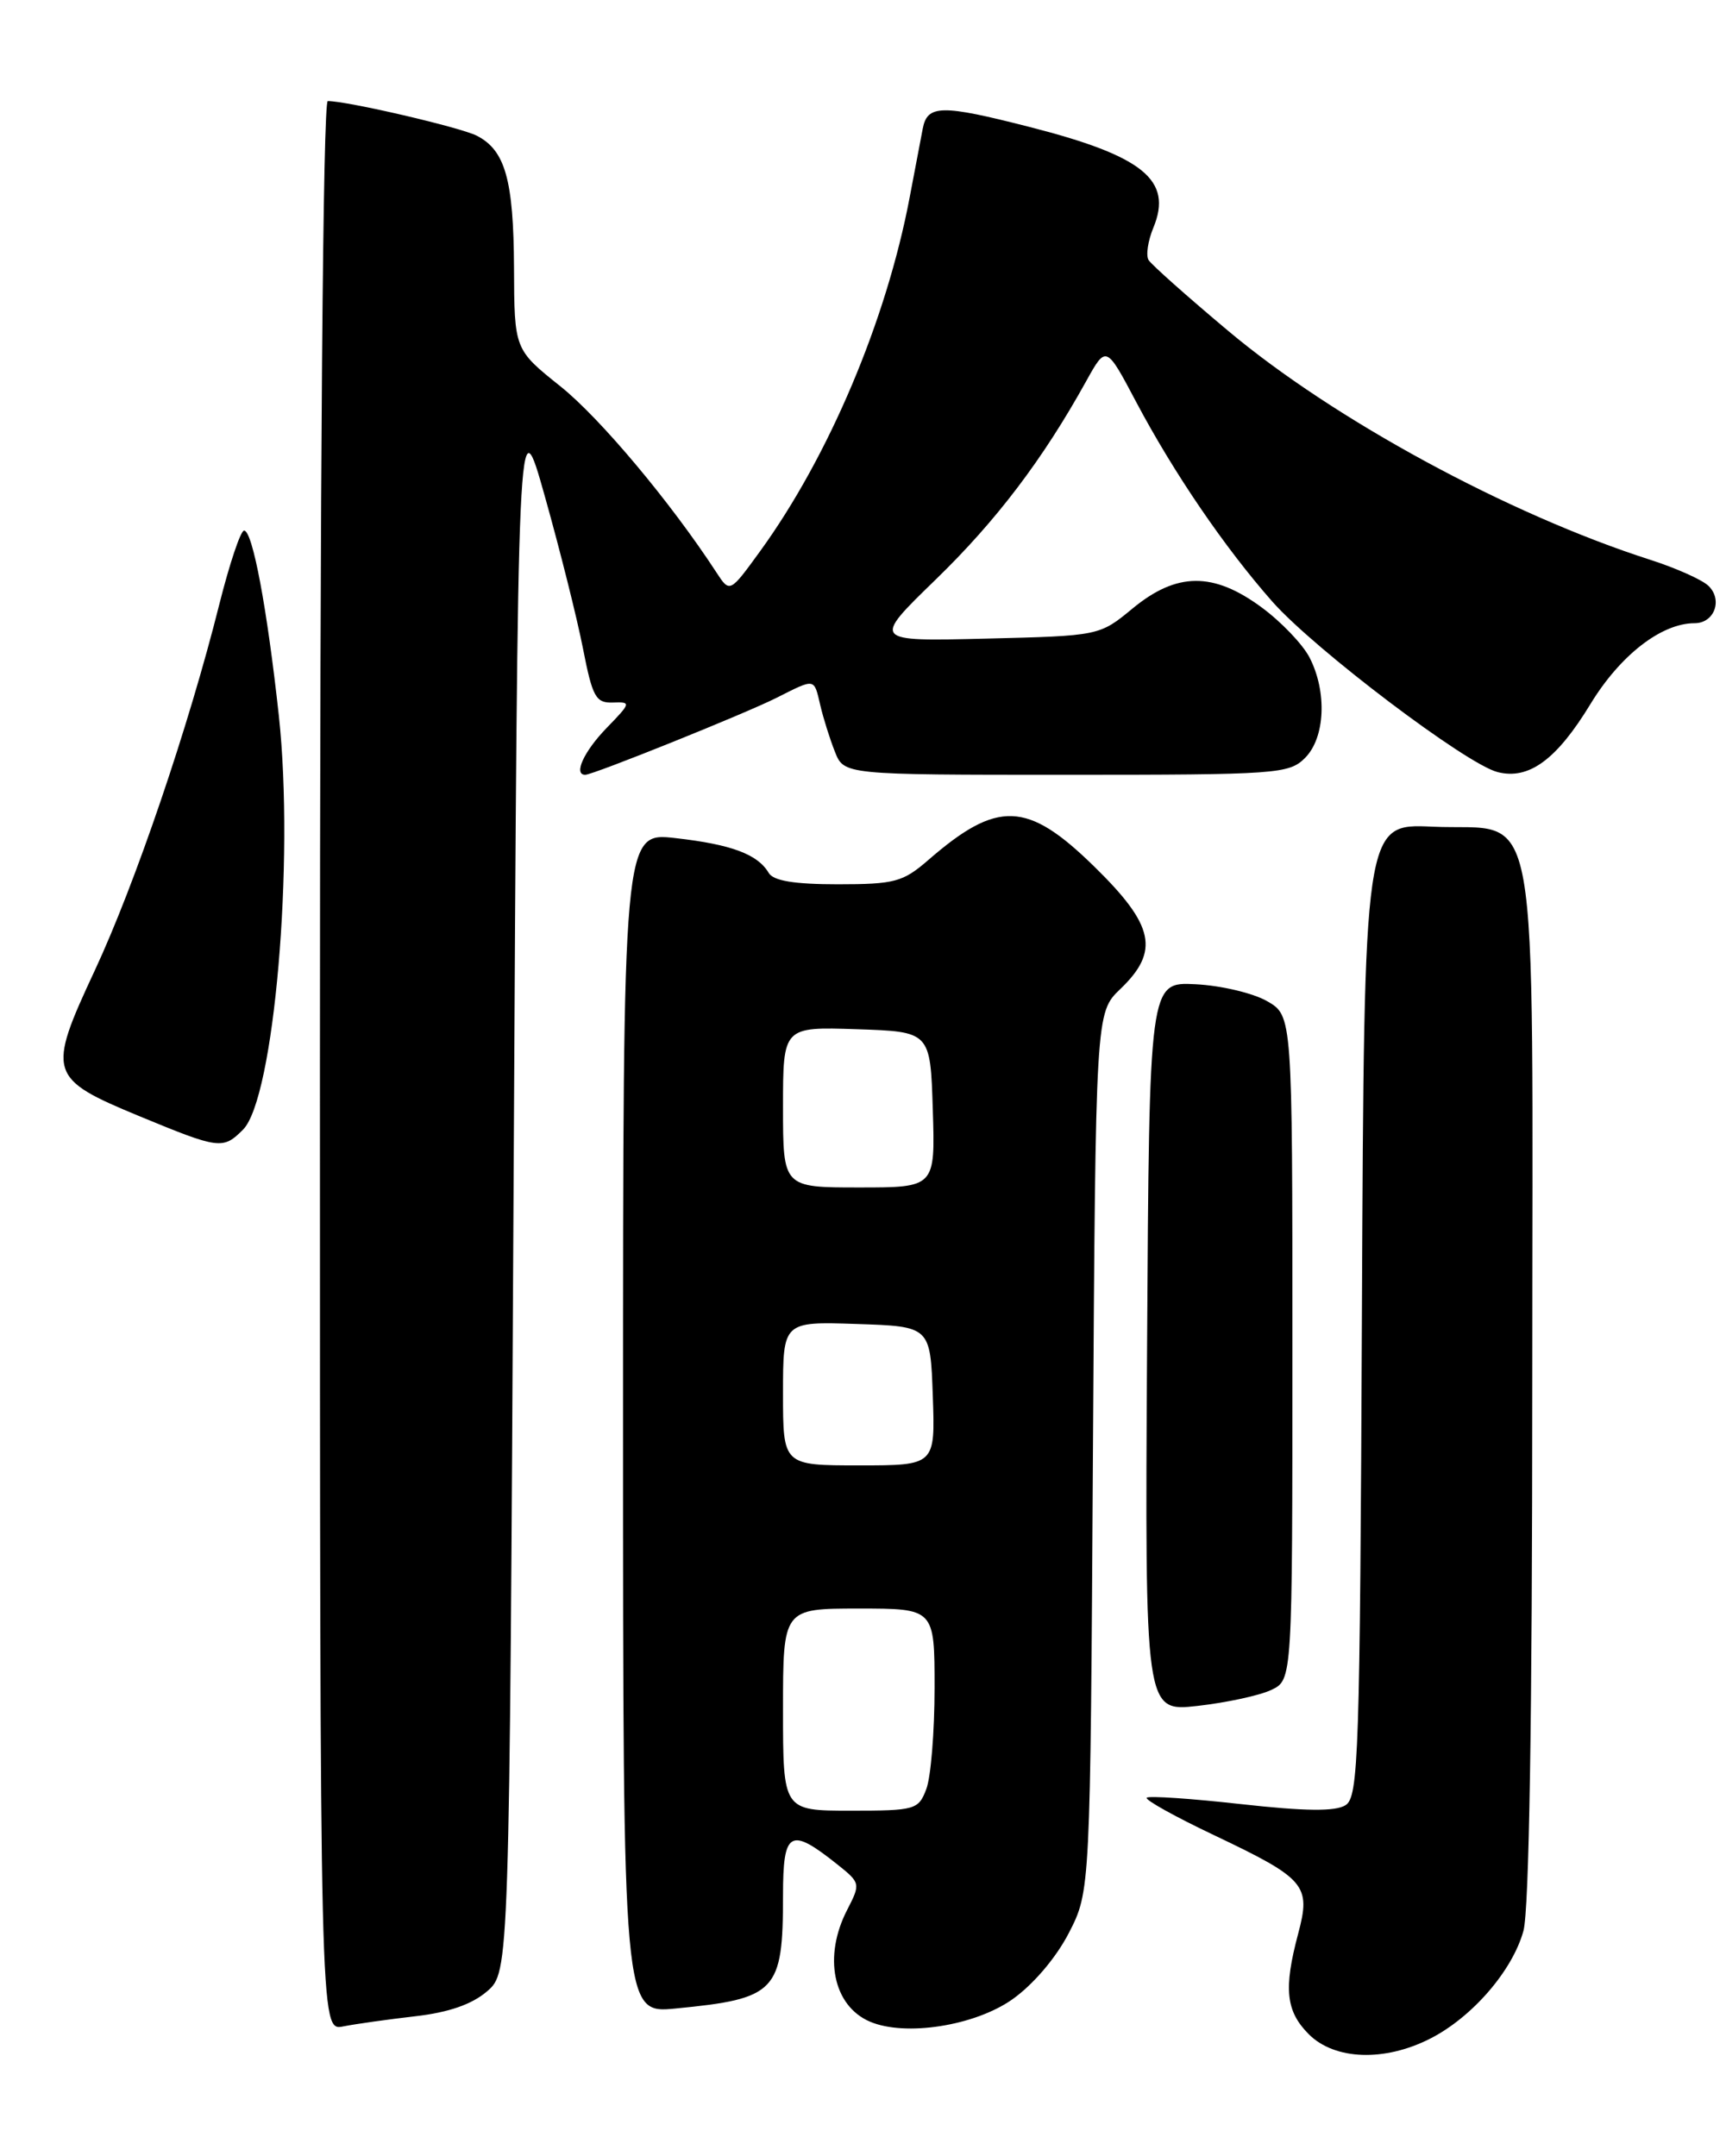 <?xml version="1.0" encoding="UTF-8" standalone="no"?>
<!DOCTYPE svg PUBLIC "-//W3C//DTD SVG 1.1//EN" "http://www.w3.org/Graphics/SVG/1.1/DTD/svg11.dtd" >
<svg xmlns="http://www.w3.org/2000/svg" xmlns:xlink="http://www.w3.org/1999/xlink" version="1.1" viewBox="0 0 205 256">
 <g >
 <path fill="currentColor"
d=" M 169.88 242.06 C 174.86 239.52 179.63 234.01 180.94 229.28 C 181.62 226.83 181.99 203.94 181.99 164.36 C 182.00 92.37 183.15 98.75 170.11 98.16 C 162.02 97.79 162.02 97.79 161.76 155.54 C 161.52 208.53 161.36 213.37 159.81 214.35 C 158.60 215.11 155.03 215.07 147.38 214.22 C 141.48 213.56 136.45 213.22 136.20 213.46 C 135.96 213.71 139.58 215.72 144.24 217.93 C 155.07 223.08 155.72 223.85 154.19 229.59 C 152.44 236.14 152.72 238.81 155.45 241.55 C 158.53 244.62 164.45 244.83 169.88 242.06 Z  M 49.34 239.41 C 53.28 238.96 56.05 238.00 57.84 236.46 C 60.50 234.17 60.50 234.17 61.00 140.84 C 61.50 47.50 61.50 47.50 64.73 59.00 C 66.51 65.33 68.54 73.42 69.24 77.00 C 70.37 82.77 70.76 83.49 72.79 83.42 C 74.99 83.34 74.96 83.44 72.03 86.46 C 69.34 89.24 68.08 92.00 69.51 92.00 C 70.45 92.00 88.47 84.75 92.21 82.87 C 96.88 80.52 96.66 80.48 97.43 83.75 C 97.78 85.26 98.56 87.74 99.16 89.25 C 100.24 92.00 100.24 92.00 126.62 92.00 C 151.67 92.00 153.10 91.90 155.00 90.00 C 157.40 87.60 157.64 82.14 155.53 78.06 C 154.72 76.50 152.16 73.82 149.83 72.11 C 144.10 67.89 139.75 67.93 134.52 72.25 C 130.58 75.50 130.58 75.50 117.07 75.83 C 103.57 76.16 103.57 76.16 111.12 68.83 C 118.33 61.84 123.87 54.54 129.02 45.24 C 131.38 40.99 131.38 40.99 134.95 47.74 C 139.42 56.17 145.45 65.01 151.13 71.45 C 156.13 77.10 174.16 90.75 177.88 91.68 C 181.59 92.62 184.88 90.21 188.90 83.60 C 192.44 77.79 197.33 74.00 201.27 74.00 C 203.63 74.00 204.65 71.20 202.89 69.54 C 202.12 68.82 199.03 67.44 196.00 66.47 C 179.17 61.07 158.44 49.83 145.89 39.30 C 141.02 35.22 136.76 31.43 136.42 30.88 C 136.08 30.33 136.34 28.60 136.99 27.03 C 139.32 21.39 135.79 18.52 122.26 15.07 C 111.83 12.40 110.15 12.43 109.60 15.25 C 109.37 16.49 108.66 20.20 108.03 23.50 C 105.26 38.09 98.43 54.22 90.28 65.45 C 86.68 70.41 86.68 70.41 85.09 67.97 C 79.65 59.63 71.29 49.66 66.57 45.88 C 61.09 41.50 61.09 41.50 61.05 31.80 C 61.00 21.37 60.01 17.85 56.64 16.12 C 54.72 15.13 41.27 12.00 38.93 12.00 C 38.36 12.00 38.00 56.20 38.00 126.58 C 38.00 241.16 38.00 241.16 40.75 240.62 C 42.26 240.32 46.13 239.78 49.34 239.41 Z  M 120.23 237.41 C 122.70 235.67 125.43 232.47 126.95 229.52 C 129.50 224.56 129.50 224.56 129.81 172.40 C 130.13 120.25 130.13 120.25 133.06 117.44 C 137.76 112.94 137.11 109.88 129.97 102.90 C 122.01 95.10 118.48 94.97 110.22 102.15 C 107.24 104.73 106.24 105.00 99.51 105.00 C 94.34 105.00 91.86 104.59 91.30 103.65 C 90.00 101.44 86.88 100.27 80.25 99.52 C 74.00 98.80 74.00 98.80 74.00 168.95 C 74.00 239.10 74.00 239.10 80.25 238.49 C 92.22 237.33 93.00 236.50 93.00 225.05 C 93.00 217.37 93.83 216.90 99.45 221.38 C 102.20 223.57 102.22 223.67 100.63 226.76 C 97.75 232.32 98.94 238.17 103.32 240.05 C 107.51 241.84 115.75 240.56 120.23 237.41 Z  M 151.00 200.66 C 153.50 199.47 153.50 199.47 153.50 160.04 C 153.50 120.61 153.50 120.61 150.50 118.88 C 148.85 117.93 145.03 117.02 142.00 116.87 C 136.50 116.59 136.50 116.59 136.24 159.93 C 135.98 203.26 135.98 203.26 142.24 202.56 C 145.68 202.17 149.62 201.32 151.00 200.66 Z  M 28.86 134.14 C 32.55 130.45 34.99 102.27 33.12 85.00 C 31.73 72.24 30.00 63.00 28.99 63.00 C 28.58 63.00 27.26 66.94 26.05 71.75 C 22.41 86.27 16.07 104.92 11.25 115.25 C 5.56 127.44 5.75 128.06 16.54 132.53 C 26.05 136.46 26.48 136.52 28.86 134.14 Z  M 93.00 203.00 C 93.00 191.00 93.00 191.00 102.00 191.00 C 111.00 191.00 111.00 191.00 111.00 200.43 C 111.00 205.62 110.56 211.02 110.02 212.43 C 109.09 214.89 108.72 215.00 101.02 215.00 C 93.00 215.00 93.00 215.00 93.00 203.00 Z  M 93.00 165.46 C 93.00 156.92 93.00 156.92 101.75 157.21 C 110.50 157.50 110.50 157.50 110.79 165.75 C 111.08 174.00 111.08 174.00 102.04 174.00 C 93.00 174.00 93.00 174.00 93.00 165.46 Z  M 93.00 131.46 C 93.00 121.92 93.00 121.92 101.75 122.21 C 110.50 122.50 110.50 122.50 110.79 131.75 C 111.08 141.00 111.08 141.00 102.04 141.00 C 93.00 141.00 93.00 141.00 93.00 131.46 Z "/>
</g>
</svg>